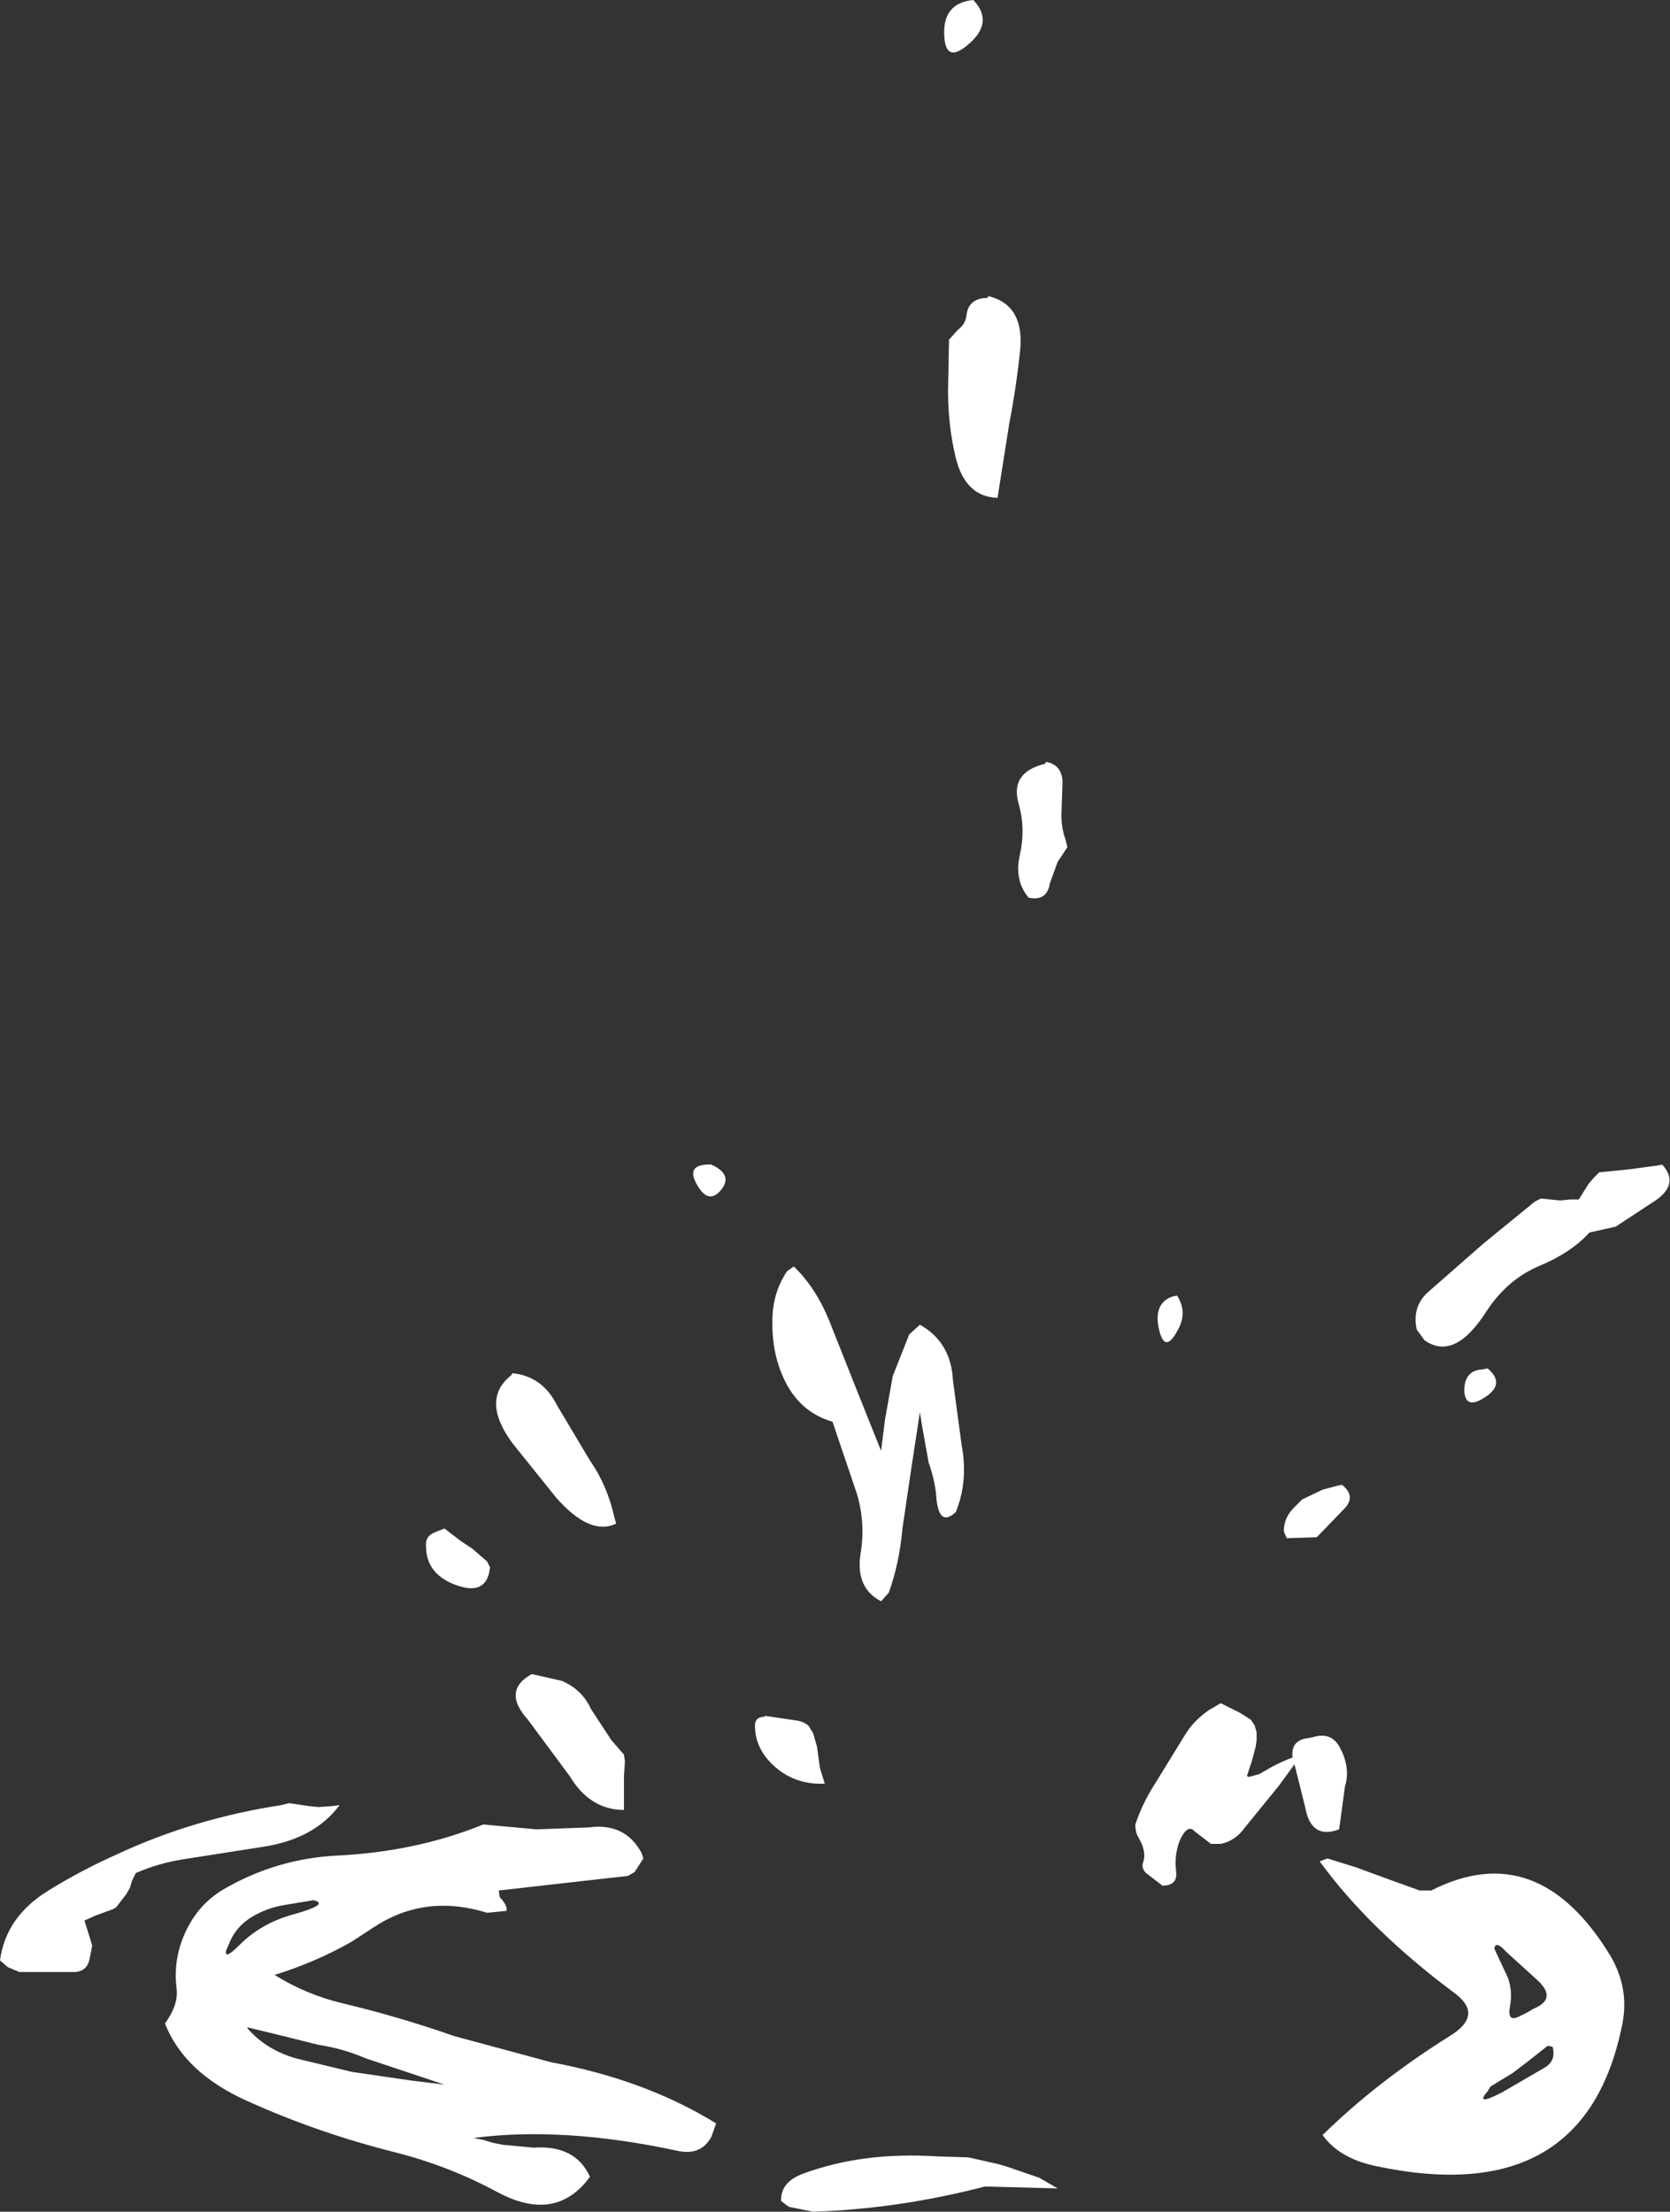 <?xml version="1.0" encoding="UTF-8" standalone="no"?>
<svg xmlns:xlink="http://www.w3.org/1999/xlink" height="113.95px" width="86.05px" xmlns="http://www.w3.org/2000/svg">
  <rect width="100%" height="100%" fill="#333333" stroke="none"/>
  <g transform="matrix(1.0, 0.0, 0.0, 1.0, 53.4, 31.65)">
    <path d="M-3.25 -31.65 Q-2.25 -30.6 -3.3 -29.55 -4.75 -28.15 -4.75 -30.0 -4.75 -31.5 -3.25 -31.65 M-0.85 -13.45 Q-1.05 -11.6 -1.4 -9.8 L-2.0 -6.0 Q-3.65 -6.05 -4.15 -8.05 -4.55 -9.7 -4.55 -11.5 L-4.5 -14.15 -4.05 -14.65 Q-3.65 -14.95 -3.6 -15.4 -3.5 -16.3 -2.5 -16.3 L-2.5 -16.4 Q-0.55 -15.95 -0.85 -13.45 M-0.85 12.4 Q-0.55 11.05 -0.9 9.8 -1.4 8.15 0.45 7.7 L0.5 7.6 Q1.3 7.75 1.35 8.6 L1.3 10.1 Q1.25 10.9 1.5 11.6 L1.6 12.0 1.1 12.75 0.7 13.85 Q0.55 14.8 -0.4 14.6 -1.15 13.7 -0.85 12.4 M-31.0 47.3 L-30.5 47.1 -29.65 47.75 -29.05 48.15 -28.3 48.8 -28.15 49.1 Q-28.3 50.55 -29.8 50.05 -31.45 49.5 -31.45 48.0 -31.5 47.5 -31.0 47.3 M-27.0 39.1 Q-25.45 39.25 -24.7 40.75 L-23.0 43.6 Q-22.1 44.9 -21.75 46.5 L-21.65 46.85 Q-23.0 47.5 -24.75 45.5 L-27.0 42.7 Q-28.65 40.45 -27.05 39.2 L-27.0 39.1 M-6.0 36.6 Q-4.4 37.5 -4.3 39.45 L-3.85 42.8 Q-3.5 44.65 -4.15 46.25 -5.0 47.05 -5.15 45.55 -5.2 44.7 -5.55 43.7 L-5.9 41.75 -6.0 41.1 -6.45 44.05 -6.9 47.1 Q-7.05 48.85 -7.6 50.4 L-8.0 50.85 Q-9.35 50.15 -9.05 48.35 -8.8 46.8 -9.25 45.3 L-10.25 42.35 -10.5 41.6 Q-12.05 41.15 -12.85 39.7 -13.6 38.3 -13.6 36.6 -13.65 35.05 -12.85 33.85 L-12.5 33.6 Q-11.35 34.7 -10.65 36.45 L-9.3 39.85 -8.0 43.1 -7.8 41.5 -7.4 39.25 -6.55 37.1 -6.0 36.6 M-16.2 29.6 Q-16.85 30.45 -17.45 29.45 -18.15 28.3 -16.75 28.35 -15.65 28.85 -16.2 29.6 M-53.4 69.35 Q-53.1 67.1 -50.9 65.75 -49.2 64.7 -47.4 63.9 -43.45 62.05 -38.9 61.35 L-38.5 61.25 -37.5 61.4 -37.0 61.45 -36.25 61.4 -35.9 61.35 Q-37.2 63.1 -39.85 63.5 L-44.0 64.15 Q-45.25 64.35 -46.4 64.85 L-46.6 65.25 -46.7 65.6 -46.9 65.95 -47.25 66.4 -47.4 66.6 -47.55 66.7 -48.5 67.05 -49.05 67.3 -48.75 68.25 -48.65 68.6 -48.8 69.35 Q-48.95 69.9 -49.5 69.95 L-52.4 69.95 -53.0 69.7 -53.4 69.35 M-41.9 65.7 Q-39.15 64.1 -36.0 63.95 -31.95 63.75 -28.5 62.35 L-25.75 62.6 -23.05 62.5 Q-21.2 62.25 -20.35 63.8 L-20.25 64.1 -20.7 64.8 -21.05 65.0 -27.7 65.75 -27.65 66.1 Q-27.25 66.5 -27.3 66.8 L-28.3 66.9 Q-31.5 65.9 -34.15 67.65 L-35.3 68.4 Q-37.15 69.45 -39.25 70.1 -37.65 71.1 -35.8 71.55 -32.85 72.25 -30.0 73.25 L-25.0 74.6 Q-20.15 75.5 -16.5 77.75 L-16.75 78.45 Q-17.3 79.45 -18.55 79.15 -24.4 77.9 -29.0 78.5 L-28.5 78.6 -28.0 78.75 -27.5 78.85 -25.9 79.0 Q-23.75 78.85 -23.0 80.5 -24.75 82.9 -27.75 81.3 -30.25 79.95 -33.0 79.25 -37.0 78.25 -40.65 76.6 -43.9 75.15 -44.9 72.6 -44.2 71.65 -44.3 70.8 -44.5 69.25 -43.8 67.8 -43.15 66.45 -41.9 65.7 M-41.05 68.55 Q-39.95 67.45 -38.35 67.0 -36.35 66.45 -37.25 66.25 L-38.75 66.5 Q-39.65 66.65 -40.4 67.1 -41.25 67.6 -41.6 68.5 L-41.75 68.85 Q-41.85 69.35 -41.05 68.55 M-40.65 72.85 Q-39.7 73.95 -38.15 74.4 L-35.25 75.1 -32.15 75.55 -30.5 75.75 -34.55 74.4 Q-35.7 73.9 -37.0 73.7 L-39.0 73.2 -40.65 72.8 -40.65 72.85 M-11.3 58.35 L-11.15 59.45 -10.9 60.25 -11.25 60.25 Q-12.55 60.2 -13.5 59.35 -14.5 58.45 -14.5 57.25 -14.5 56.8 -14.0 56.8 L-14.0 56.75 -12.3 57.0 Q-12.0 57.05 -11.75 57.25 L-11.5 57.65 -11.3 58.35 M-24.05 59.85 L-26.2 56.95 Q-27.55 55.45 -26.0 54.6 L-24.45 54.95 Q-23.4 55.4 -22.95 56.4 L-21.9 58.0 -21.25 58.75 -21.2 59.1 -21.25 59.85 -21.25 60.6 -21.25 61.35 -21.25 61.6 Q-23.0 61.6 -24.05 59.85 M-1.6 79.95 L0.15 80.55 1.1 81.1 -2.65 81.0 Q-7.05 82.15 -11.5 82.3 L-12.75 82.05 -13.15 81.75 Q-13.2 80.8 -12.05 80.35 -8.95 79.2 -5.1 79.45 L-3.5 79.5 -1.95 79.85 -1.6 79.95 M20.15 34.95 L23.0 32.45 25.45 30.45 Q25.65 30.25 26.0 30.1 L27.0 30.2 27.5 30.15 27.95 30.15 28.45 29.35 28.75 29.0 29.0 28.75 30.5 28.6 32.0 28.4 32.25 28.35 Q33.2 29.4 31.75 30.3 L29.85 31.55 28.5 31.85 Q27.55 32.9 25.85 33.6 24.25 34.3 23.2 35.9 21.55 38.5 20.0 37.4 L19.6 36.85 Q19.35 35.7 20.15 34.95 M7.25 35.1 Q7.8 35.95 7.3 36.85 6.6 38.2 6.3 36.75 6.05 35.5 7.0 35.15 L7.25 35.1 M13.7 45.6 L14.75 45.1 15.5 44.9 15.75 44.85 Q16.5 45.45 15.85 46.1 L14.45 47.55 12.9 47.6 12.75 47.25 Q12.75 46.6 13.2 46.1 L13.7 45.6 M23.1 40.35 Q22.1 41.0 22.05 40.0 22.05 38.95 23.0 38.9 L23.25 38.85 Q24.2 39.65 23.1 40.35 M23.6 68.75 L24.3 70.25 Q24.55 70.95 24.4 71.75 24.25 72.6 24.95 72.2 25.3 72.05 25.6 71.85 26.85 71.35 25.85 70.4 L24.2 68.9 Q23.65 68.3 23.6 68.75 M21.5 71.0 Q17.15 67.75 14.6 64.25 L15.0 64.1 16.45 64.55 17.95 65.1 19.75 65.75 20.35 65.75 Q25.85 62.95 29.6 69.15 30.55 70.8 30.2 72.6 28.3 82.25 17.5 79.95 15.6 79.55 14.75 78.35 17.55 75.6 21.3 73.25 23.1 72.15 21.5 71.0 M26.35 73.75 L25.4 74.5 24.55 75.15 23.4 75.85 23.25 76.1 Q22.55 76.9 24.0 76.15 L26.15 74.9 Q26.8 74.55 26.6 73.8 L26.35 73.75 M14.25 57.85 Q15.2 57.55 15.65 58.4 16.2 59.45 15.9 60.4 L15.65 62.25 15.6 62.6 Q14.15 63.15 13.85 61.45 L13.3 59.25 12.5 60.35 10.75 62.5 Q10.25 63.2 9.5 63.35 L9.0 63.35 8.15 62.7 Q7.8 62.3 7.4 63.15 7.1 63.9 7.2 64.75 7.3 65.5 6.5 65.5 L5.65 64.85 Q5.4 64.6 5.5 64.3 5.7 63.75 5.25 63.0 5.1 62.75 5.1 62.35 5.45 61.3 6.05 60.35 L7.65 57.75 Q8.1 57.0 8.9 56.45 L9.5 56.1 10.1 56.4 10.5 56.6 11.05 56.95 11.25 57.25 11.35 57.6 11.35 58.0 11.3 58.35 11.1 59.1 10.85 59.85 10.95 59.9 11.5 59.75 12.1 59.4 Q12.65 59.1 13.2 58.9 13.1 58.0 14.0 57.9 L14.25 57.85" fill="#ffffff" fill-rule="evenodd" stroke="none"/>
  </g>
</svg>
